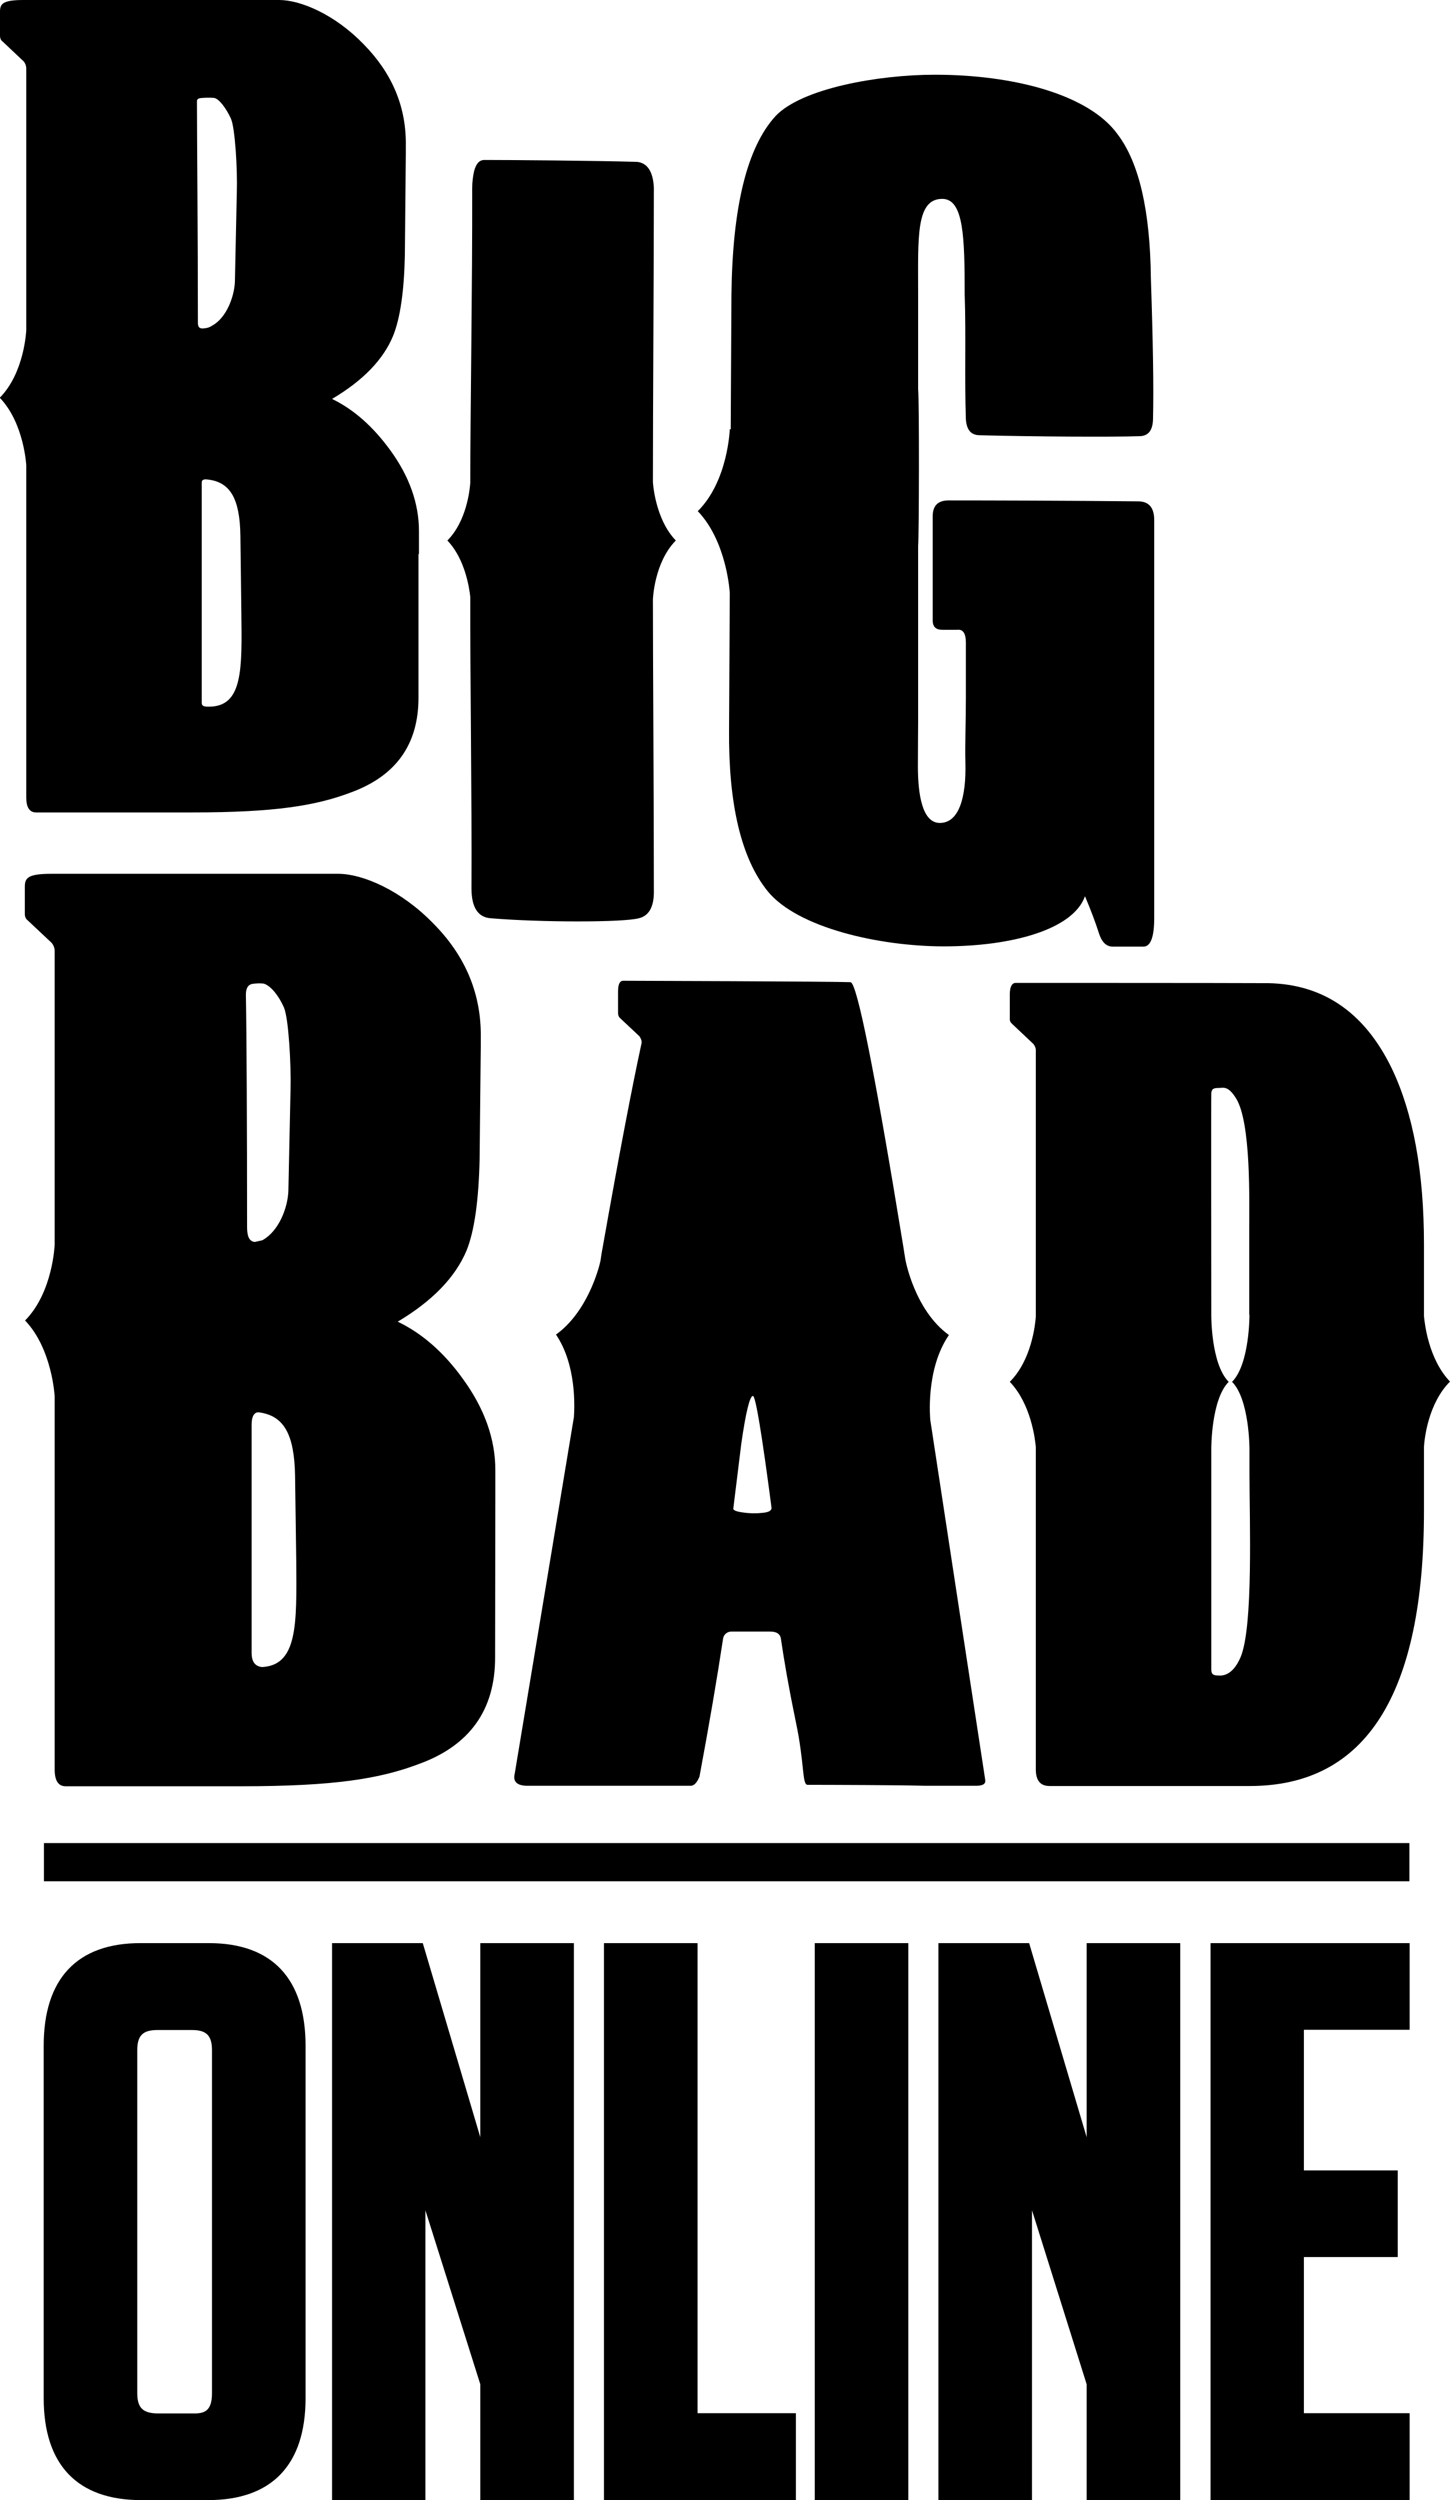<?xml version="1.0" encoding="utf-8"?>
<!-- Generator: Adobe Illustrator 25.4.1, SVG Export Plug-In . SVG Version: 6.00 Build 0)  -->
<svg version="1.1" id="Layer_1" xmlns="http://www.w3.org/2000/svg" xmlns:xlink="http://www.w3.org/1999/xlink" x="0px" y="0px"
	 viewBox="0 0 607.4 1047.2" style="enable-background:new 0 0 607.4 1047.2;" xml:space="preserve">
<path d="M273.5,201.9c0-32.1,0.4-89.4,0.4-123.2c-0.3-6.7-2.6-10.4-7-10.9c-17.2-0.5-52.8-0.8-64-0.8c-2.1,0-3.5,1.6-4.3,4.7
	c-0.5,2.3-0.8,4.6-0.8,7c0.1,39.9-0.8,95.7-0.8,123.6c-0.2,2.7-1.5,16-9.6,24.1c7.5,7.8,9.2,20.1,9.6,23.6
	c-0.1,29.8,0.7,85.8,0.5,122.1c0,7.8,2.6,12,7.8,12.5c21.1,1.8,56.2,1.8,62.4,0c4.1-1,6.2-4.7,6.2-10.9c0-40.7-0.4-95.9-0.4-122.6
	c0,0,0.5-15.5,9.6-24.7C274.3,217.3,273.5,201.9,273.5,201.9z"/>
<path d="M175.5,232.1v-9.6c0-11.6-4-22.9-12-33.9c-7.2-9.9-15.3-17.1-24.4-21.5c13-7.7,21.5-16.5,25.6-26.5
	c2.9-7.2,4.6-18.5,4.9-33.9l0,0l0.4-42.4l0,0v-3c0.3-16.3-5.6-30.5-17.7-42.8C140.3,6.1,126,0,116.9,0H9.9C0.9,0,0,1.7,0,5v10
	c0,0.9,0.3,1.8,1,2.3l8.9,8.4c0.7,0.8,1.1,1.9,1.1,3v109.6c0,0-0.7,17.8-11.1,28.3c10.2,10.6,11.1,28.3,11.1,28.3v139.2
	c0,4.1,1.4,6.2,4.1,6.2h65.5c34.5,0,51.6-2.8,66.2-8.3c19-6.9,28.5-20.1,28.5-39.7V232.1z M82.9,135.2c0-36.7-0.4-78.8-0.4-92.7
	c0-1.3,1-1.4,2.5-1.5c1.5-0.1,3-0.1,4.6,0c2.2,0.3,5.2,4.5,7.1,8.6c1.8,3.9,2.8,21.5,2.5,30.9l-0.8,37.6c-0.3,6.3-3.6,15.2-9.7,18.4
	c-0.9,0.6-1.9,0.9-2.9,1C84.4,137.7,82.9,137.8,82.9,135.2z M87.5,296h1.6c-3,0-4.6,0.2-4.6-1.7v-91.9c-0.1-1.6,1-1.8,2.9-1.5
	c9,1.2,13.1,7.9,13.3,23.6l0.4,31.8C101.4,280.3,101.8,296,87.5,296z"/>
<path d="M207.5,626.6v-10.8c0-13-4.5-25.7-13.5-38.1c-8-11.2-17.2-19.2-27.4-24.1c14.6-8.7,24.1-18.6,28.8-29.7
	c3.3-8.1,5.1-20.8,5.5-38.1l0,0l0.5-47.6l0,0v-3.4c0.3-18.3-6.3-34.3-19.9-48C168,372.9,151.9,366,141.7,366H21.5
	c-10.2,0-11.1,1.9-11.1,5.6v11.3c0,1,0.4,2,1.2,2.6l10,9.4c0.8,0.9,1.3,2.2,1.3,3.4v123c0,0-0.7,20-12.4,31.8
	c11.4,11.9,12.4,31.8,12.4,31.8v156.3c0,4.6,1.5,7,4.6,7h73.6c38.7,0,57.9-3.1,74.3-9.3c21.3-7.7,32-22.6,32-44.6L207.5,626.6
	L207.5,626.6z M103.5,514.1c0-41.2-0.2-81.9-0.5-97.4c0-2.8,0.9-4.3,2.8-4.6c1.5-0.2,3.1-0.3,4.7-0.1c3.1,1,6.3,5.2,8.4,9.9
	c2,4.4,3.1,24.2,2.8,34.7l-0.9,42.3c-0.3,7.1-4,16.8-10.9,20.6l-3.1,0.7C104.6,520.1,103.5,518.1,103.5,514.1z M108.7,698.3h1.8
	c-3.4,0-5.1-2-5.1-6v-95.6c0-3.4,1.1-5.4,3.2-5.1c10.1,1.4,14.7,8.8,15,26.5l0.5,35.7C124.3,680.7,124.8,698.3,108.7,698.3
	L108.7,698.3z"/>
<path d="M476.7,210c-28.1-0.3-63.5-0.4-79.3-0.4c-4.5,0-6.7,2.2-6.7,6.7v43.5c0,2.7,1.3,4,4,4h6.3c2.4-0.3,3.6,1.5,3.6,5.4V292
	c0,10.5-0.4,19.7-0.2,27.4c0.4,14.9-2.8,25.4-10.8,25.3c-7.2-0.1-9.1-11.7-9.1-23.8c0-7.8,0.1-15.9,0.1-18.5v-73.5
	c0.4-5.1,0.5-61.1,0-65.9v-40c0-23.5-1-39.7,10.1-39.7c9,0,9.4,16,9.4,40.1c0.6,17.2-0.1,34.7,0.5,52.2c0.3,4.5,2.2,6.7,5.8,6.7
	c22.1,0.6,56.3,0.8,66.8,0.4c3.9,0,5.8-2.5,5.8-7.6c0.3-12.5,0-32-0.9-58.5c-0.3-28.3-4.9-48.4-13.9-60.3c-12-16.7-43.5-25-76.6-25
	c-23.9,0-56,5.8-66.8,17.4c-11.9,13.1-18,38-18.4,74.9l-0.3,56.2h-0.4c0,0-0.7,21.7-13.4,34.3c12.3,12.9,13.4,34.3,13.4,34.3l0,0
	l-0.3,57c-0.3,31.5,5.1,54.1,16.1,67.8c12.5,15.5,47.1,23.2,73.9,23.2c28.4,0,54.1-7,59.1-21c2.7,6.4,4.6,11.6,5.8,15.4
	c1.2,3.8,3.1,5.7,5.8,5.7H479c3,0,4.5-4,4.5-12.1V217.6C483.4,212.5,481.2,210,476.7,210z"/>
<path d="M596.5,551.3v-30c0-30.4-4.5-55-13.5-73.8c-11.7-24.1-29.7-36-54-35.7c-13.7-0.1-103.5-0.1-103.5-0.1
	c-1.6,0-2.5,1.6-2.5,4.9v10c-0.1,0.9,0.3,1.7,1,2.3l8.8,8.3c0.6,0.7,1,1.5,1.1,2.4v112c-0.3,3.7-1.9,18.2-10.9,27.2
	c8.9,9.3,10.6,24,10.9,27.3v135c0,4.7,1.9,7,5.8,7h83.8c48.7,0,73-38.4,73-115.3V606c0.2-3.5,1.8-18.2,10.9-27.3
	C598.4,569.3,596.8,554.4,596.5,551.3z M523.4,550.7c0,0,0.1,20.7-7.3,28.1c7.3,7.3,7.3,28.1,7.3,28.1v10.5
	c0,18.9,1.7,64.4-3.8,76.9c-3.2,7.4-7.4,7.7-9.3,7.5c-1.9,0-2.9-0.4-2.9-2.5c0-21.5,0-92.4,0-92.4s-0.1-20.7,7.3-28.1
	c-7.5-7.5-7.3-28.1-7.3-28.1s-0.1-91.8,0-92.9c0.2-1.8,1.1-2.1,3.2-2.1c1.8,0,3.8-1.1,7.2,4.4c6.3,10.1,5.5,43.1,5.5,54.6V550.7z"/>
<path d="M389.7,594.8L389.7,594.8c0,0-2.2-21.1,7.8-35.6c-14.4-10.4-18.2-31.4-18.2-31.4l0,0c-0.4-2.3-0.7-4.3-0.9-5.6
	c-12-73.6-19.4-110.5-22.1-110.8c-5.8-0.3-95.2-0.6-95.2-0.6c-1.5,0-2.2,1.5-2.2,4.5v9.1c0,0.8,0.3,1.6,0.9,2.1l8,7.5
	c0.6,0.8,1,1.7,1,2.7v0c-4,18.4-9.4,46.6-16.2,85c-0.3,1.5-0.7,3.8-1.1,6.6c-0.7,3.2-5.5,21.3-18.6,30.7c8.6,12.7,7.8,30.3,7.5,34.6
	c-8.3,49.9-16.5,99.7-24.8,149.4c-0.8,3.3,1,5,5.4,5h68.3c1.4,0,2.6-1.2,3.7-3.8c4.1-22,7.4-41.3,9.9-57.9c0.3-1.8,1.9-3,3.7-2.9h16
	c2.7,0,4.2,1,4.5,2.9c1.4,9.6,3.4,21.1,6.2,34.6c3.8,17.8,2.6,26.7,5,26.7c7.7,0,38.9,0.1,49.3,0.4h21.4c2.7,0,4-0.8,3.7-2.5
	C405,695.4,397.4,645.1,389.7,594.8z M319.1,633.7c-2.7,0.3-5.4,0.2-8-0.2c-2.9-0.4-4.2-1-3.9-1.8c1.1-9.1,2.2-18,3.3-26.8
	c1.9-13.4,3.6-20.2,4.9-20.2c1.1,0,3.7,15.6,7.8,46.9C323.2,632.8,321.9,633.5,319.1,633.7z"/>
<path d="M87.5,813.9H58.8c-26.5,0-40.5,14.9-40.5,43v147.6c0,27.9,14.1,42.7,40.8,42.7h28.1c26.7,0,40.8-14.8,40.8-42.7V856.9
	C128,828.8,114,813.9,87.5,813.9z M88.8,858.8v143.6c0,7.1-2.8,8.5-7.3,8.5H66.3c-6.4,0-8.8-2.3-8.8-8.5V858.8
	c0-6.2,2.3-8.5,8.5-8.5h14C86.4,850.2,88.8,852.5,88.8,858.8z"/>
<polygon points="201.2,895.2 177.1,813.9 139.1,813.9 139.1,1047.2 178.2,1047.2 178.2,925.8 201.2,998.7 201.2,1047.2 
	240.4,1047.2 240.4,813.9 201.2,813.9 "/>
<polygon points="292.2,813.9 253,813.9 253,1047.2 333.4,1047.2 333.4,1010.8 292.2,1010.8 "/>
<rect x="341.3" y="813.9" width="39.2" height="233.3"/>
<polygon points="455.2,895.2 431.1,813.9 393.1,813.9 393.1,1047.2 432.3,1047.2 432.3,925.8 455.2,998.7 455.2,1047.2 
	494.4,1047.2 494.4,813.9 455.2,813.9 "/>
<polygon points="590.5,850.2 590.5,813.9 507.1,813.9 507.1,1047.2 590.5,1047.2 590.5,1010.8 546.2,1010.8 546.2,945.4 
	585.5,945.4 585.5,909.1 546.2,909.1 546.2,850.2 "/>
<rect x="18.4" y="772" width="572" height="16"/>
</svg>
